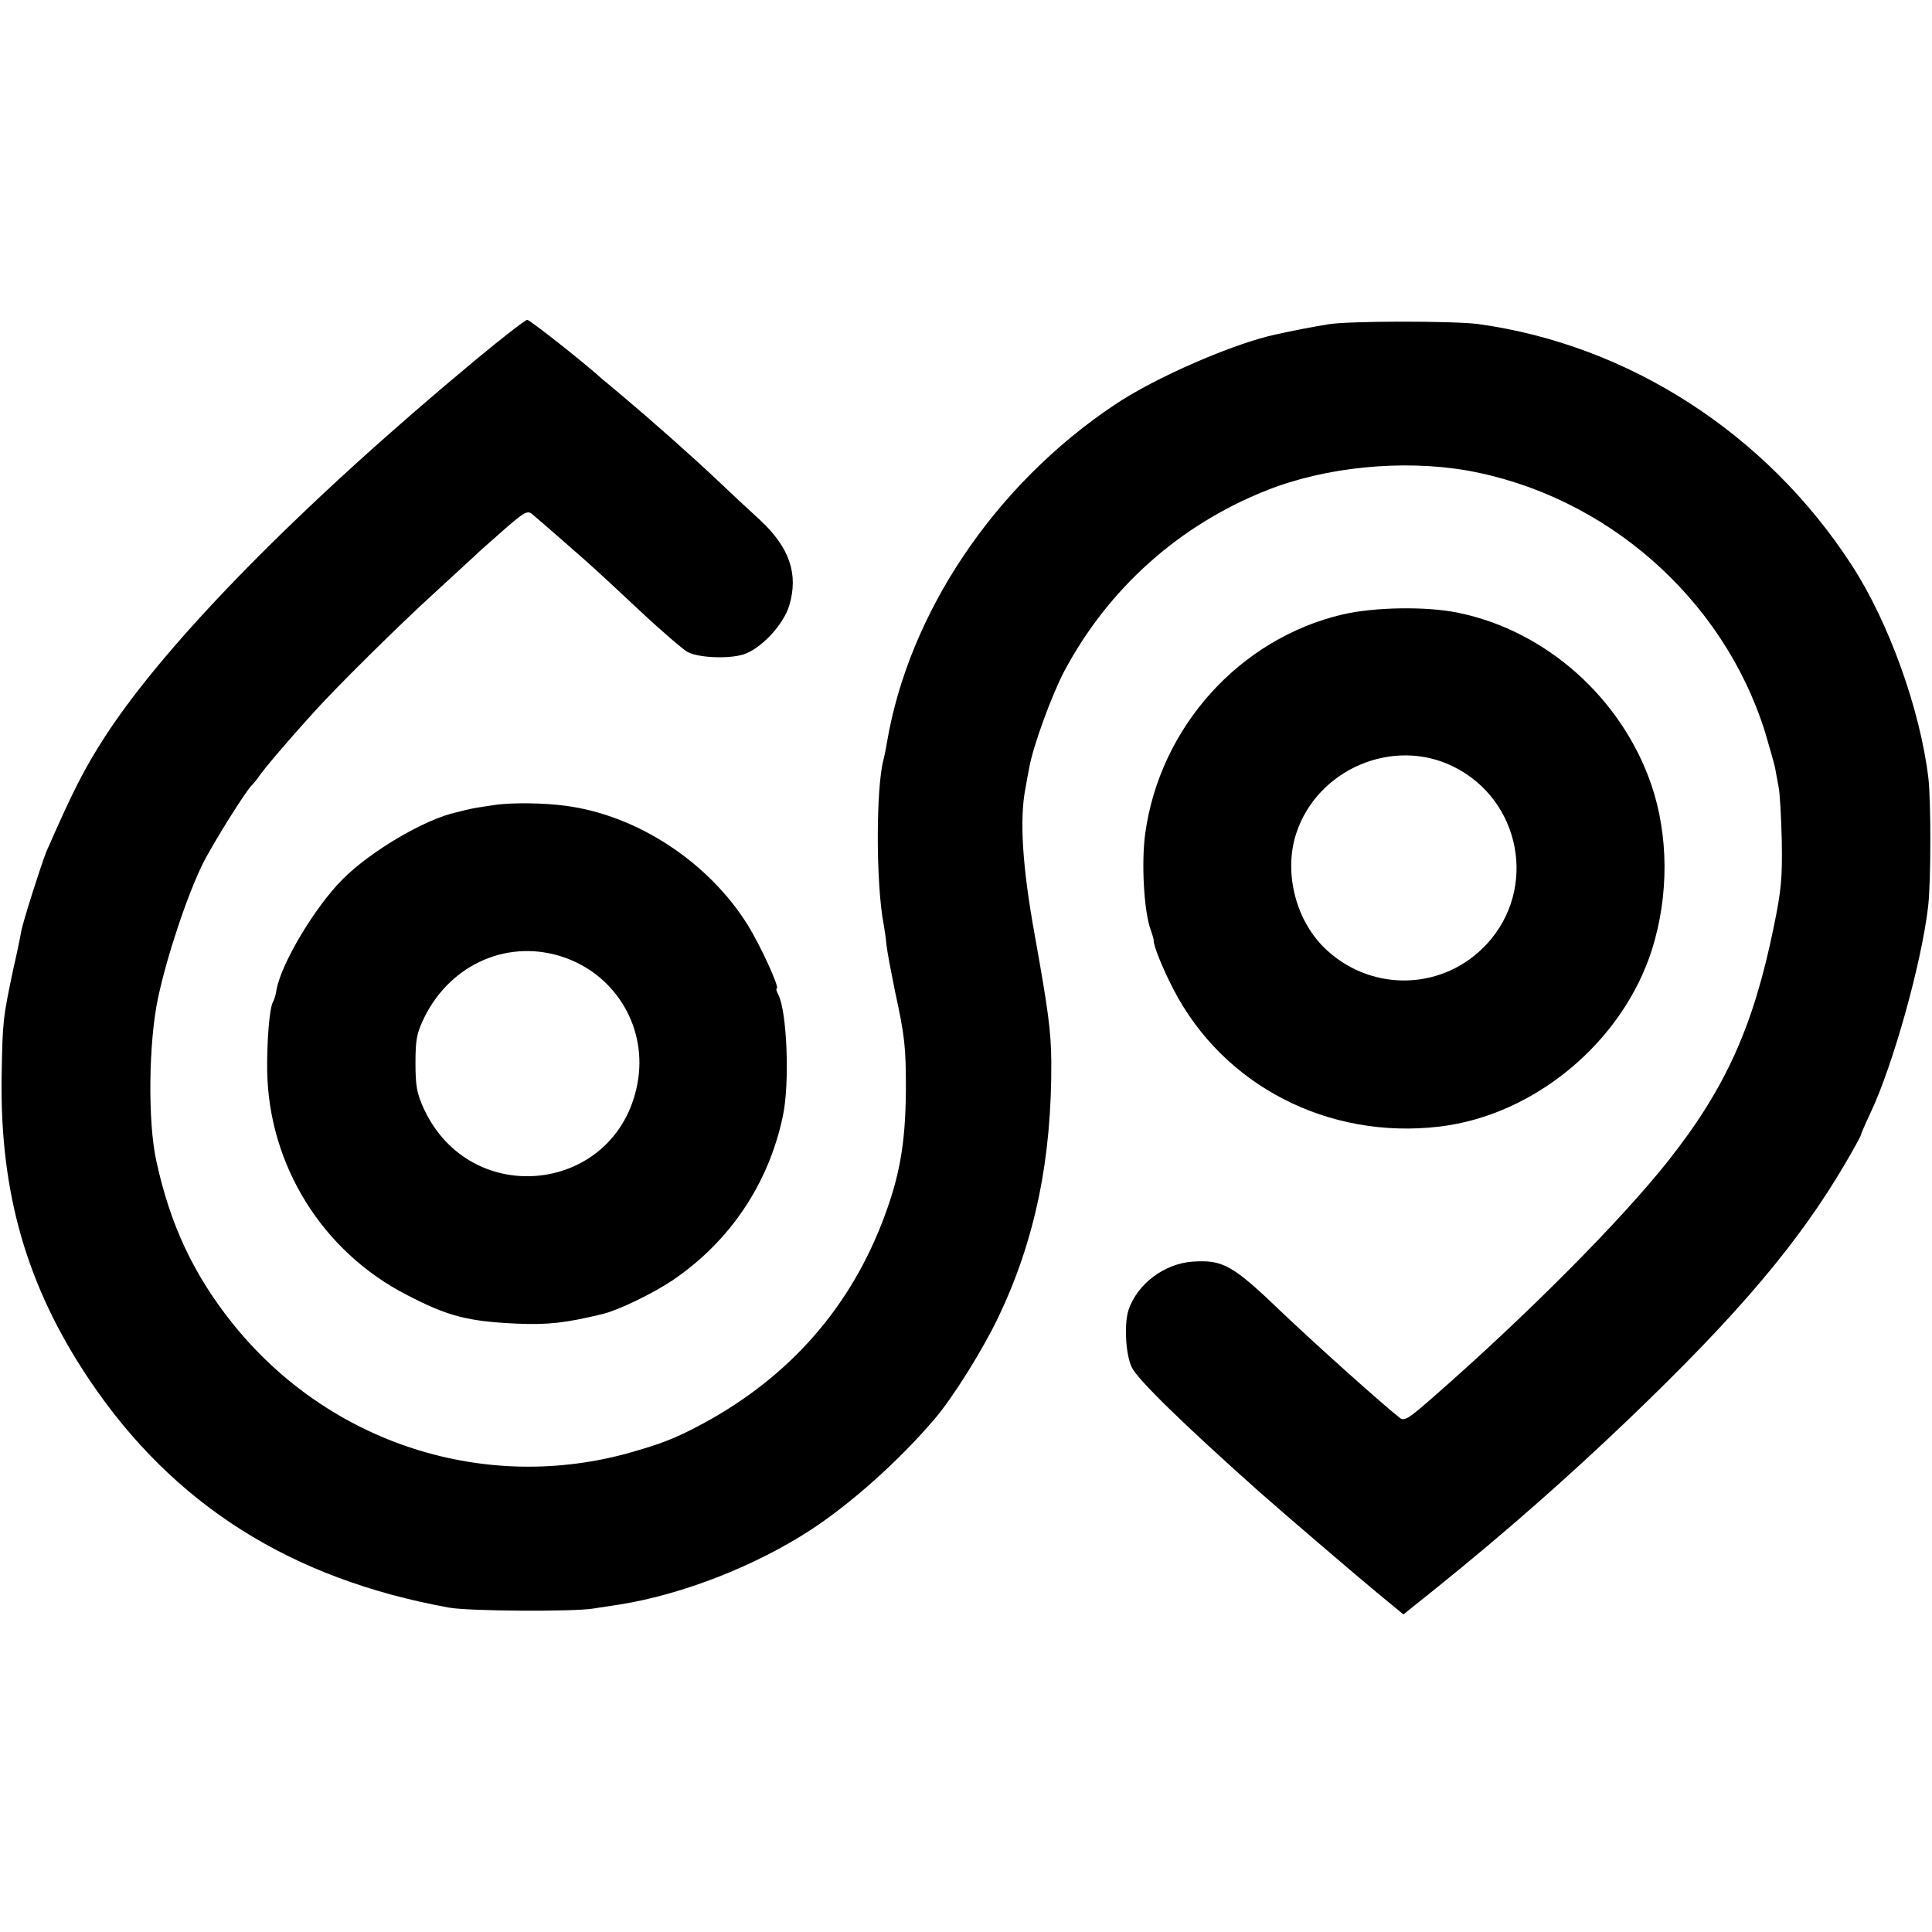 <?xml version="1.0" standalone="no"?>
<!DOCTYPE svg PUBLIC "-//W3C//DTD SVG 20010904//EN"
 "http://www.w3.org/TR/2001/REC-SVG-20010904/DTD/svg10.dtd">
<svg version="1.0" xmlns="http://www.w3.org/2000/svg"
 width="598pt" height="598pt" viewBox="0 0 598 598"
 preserveAspectRatio="xMidYMid meet">
<g transform="translate(0,598) scale(0.1,-0.1)"
fill="#000000" stroke="none">
<path d="M1472 4866 c-538 -447 -956 -871 -1147 -1166 -64 -99 -99 -168 -181
-355 -15 -36 -71 -212 -78 -246 -2 -13 -13 -67 -25 -119 -32 -153 -33 -157
-36 -335 -5 -359 78 -647 271 -935 260 -387 623 -617 1114 -706 61 -11 383
-13 445 -3 33 5 71 11 85 13 194 31 420 120 590 231 124 81 274 215 382 342
57 66 151 217 198 316 114 238 166 492 164 792 -1 95 -9 155 -52 395 -37 205
-47 353 -28 450 3 19 9 49 12 65 12 67 70 225 108 297 136 256 356 453 626
560 183 73 421 96 619 62 430 -76 794 -395 924 -809 13 -44 27 -93 31 -110 3
-16 8 -43 11 -60 4 -16 8 -91 10 -165 2 -116 -1 -154 -25 -270 -63 -308 -149
-499 -328 -725 -146 -184 -438 -478 -730 -733 -73 -64 -86 -72 -100 -60 -55
43 -260 227 -362 324 -155 149 -184 165 -278 159 -88 -6 -172 -69 -199 -150
-14 -43 -9 -137 10 -177 18 -38 160 -176 392 -383 71 -63 301 -260 370 -317
l79 -65 101 81 c210 169 407 342 599 526 340 326 525 545 670 793 25 43 46 81
46 84 0 3 13 33 29 67 70 147 159 466 179 640 9 77 9 323 1 396 -25 212 -122
483 -237 660 -264 408 -691 683 -1157 747 -76 10 -405 10 -465 -1 -44 -7 -111
-20 -160 -31 -129 -27 -374 -133 -500 -218 -370 -247 -637 -643 -705 -1047 -3
-19 -8 -42 -10 -50 -24 -87 -24 -385 0 -510 2 -12 7 -42 9 -66 3 -24 15 -87
26 -141 31 -142 34 -175 34 -303 -1 -174 -20 -277 -76 -420 -109 -277 -304
-489 -578 -630 -64 -33 -105 -49 -192 -74 -454 -131 -941 25 -1240 400 -120
151 -191 303 -234 500 -27 121 -24 368 5 504 27 129 91 320 138 415 31 63 137
232 153 245 3 3 13 14 21 26 15 23 98 120 169 198 70 78 266 272 375 371 54
50 110 101 125 115 14 14 57 51 94 84 60 52 69 57 84 44 24 -20 173 -150 192
-168 9 -8 72 -66 139 -129 67 -63 135 -121 149 -129 34 -18 125 -22 172 -8 55
17 125 92 143 152 29 97 1 179 -90 264 -32 29 -92 85 -133 124 -76 72 -206
187 -294 261 -27 22 -53 45 -60 50 -57 52 -226 185 -234 185 -6 0 -78 -56
-160 -124z"/>
<path d="M4155 4078 c-318 -75 -564 -348 -610 -676 -13 -92 -4 -246 17 -301 5
-14 9 -28 9 -31 -2 -14 26 -84 61 -152 154 -298 479 -466 824 -425 294 35 566
262 657 547 53 168 52 354 -2 512 -92 267 -325 475 -596 531 -99 21 -262 18
-360 -5z m342 -470 c211 -103 263 -379 105 -550 -131 -142 -349 -151 -493 -21
-97 87 -137 240 -97 363 65 199 299 299 485 208z"/>
<path d="M1535 3489 c-27 -4 -61 -9 -75 -12 -14 -3 -35 -8 -46 -11 -98 -21
-266 -120 -353 -207 -86 -86 -190 -260 -205 -342 -2 -15 -7 -31 -10 -36 -12
-18 -20 -120 -19 -216 5 -292 171 -559 432 -693 127 -66 188 -82 341 -89 96
-4 151 2 266 30 49 12 154 63 214 103 178 120 299 299 343 509 22 100 13 326
-14 376 -5 10 -8 19 -5 19 11 0 -48 129 -89 196 -122 196 -343 341 -565 370
-69 9 -160 10 -215 3z m213 -473 c162 -57 257 -222 225 -390 -63 -339 -515
-393 -661 -78 -22 48 -26 71 -26 142 0 73 4 93 28 142 83 167 264 244 434 184z"/>
</g>
</svg>
